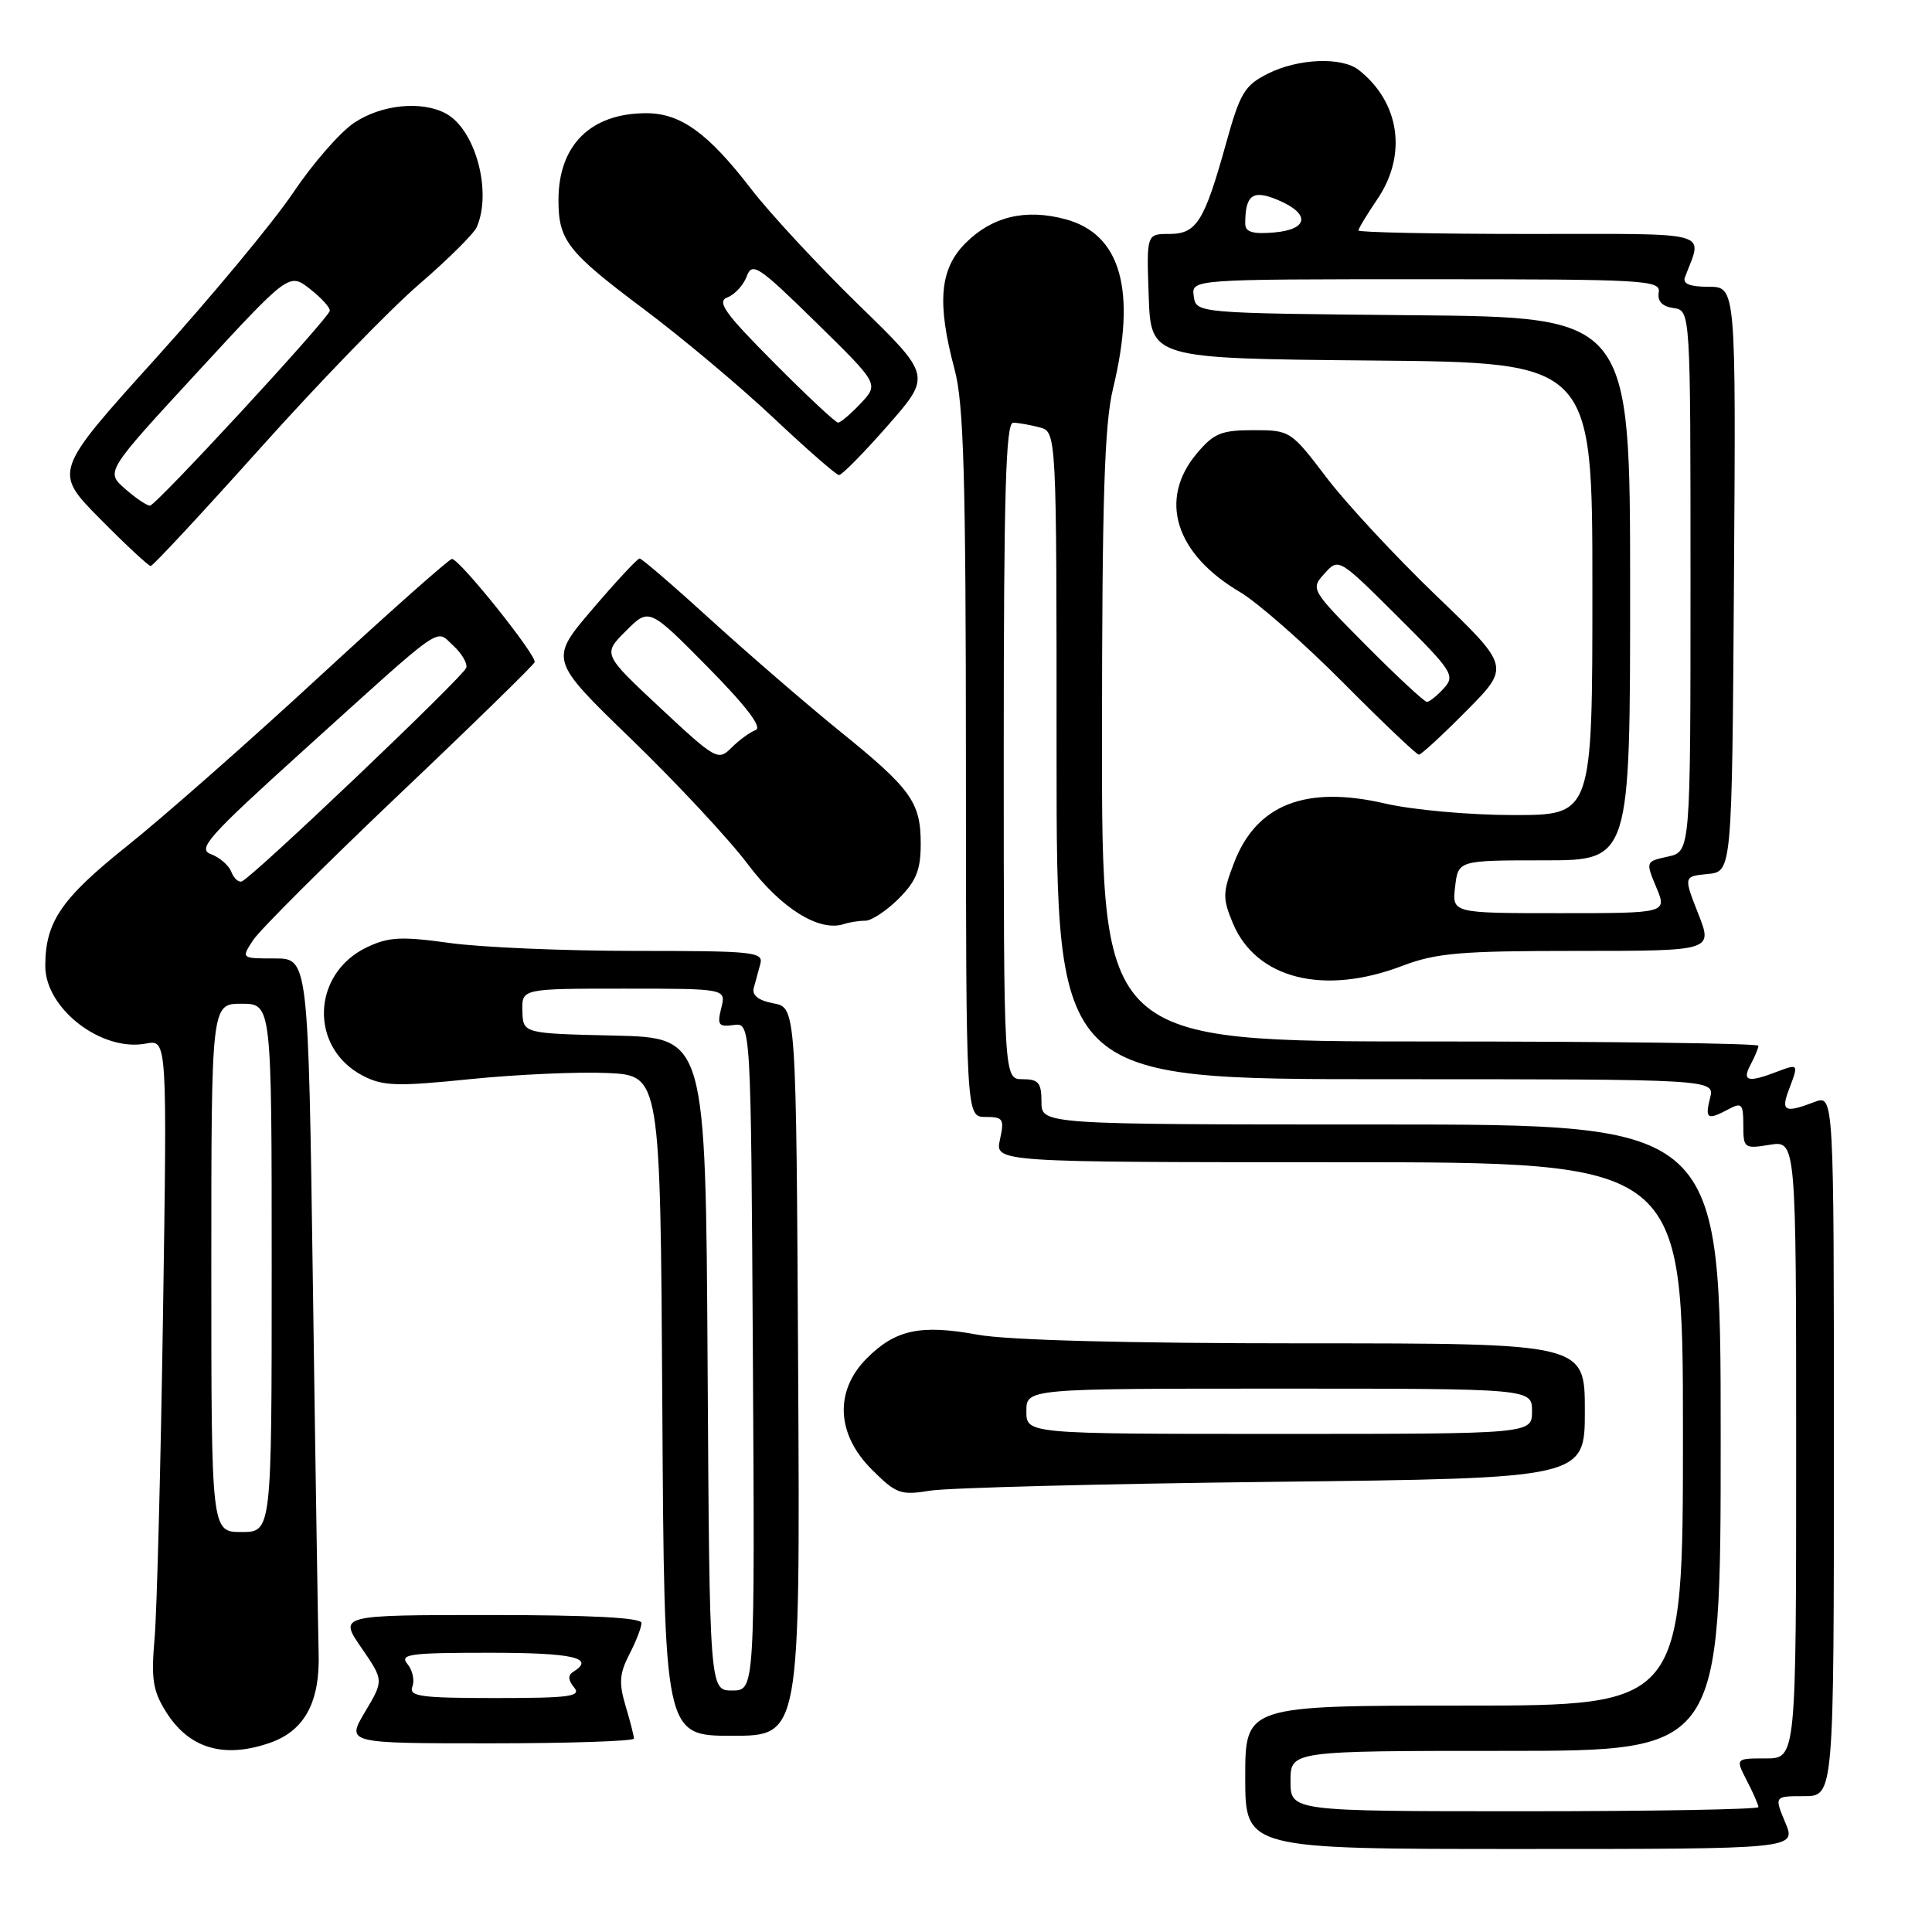 <?xml version="1.0" encoding="UTF-8" standalone="no"?>
<!DOCTYPE svg PUBLIC "-//W3C//DTD SVG 1.1//EN" "http://www.w3.org/Graphics/SVG/1.1/DTD/svg11.dtd" >
<svg xmlns="http://www.w3.org/2000/svg" xmlns:xlink="http://www.w3.org/1999/xlink" version="1.1" viewBox="0 0 256 256">
 <g >
 <path fill="currentColor"
d=" M 236.56 241.50 C 235.10 238.00 235.10 238.00 239.05 238.00 C 243.00 238.00 243.00 238.00 243.00 191.52 C 243.00 145.05 243.00 145.05 240.43 146.02 C 236.51 147.52 235.95 147.26 237.02 144.43 C 238.35 140.94 238.34 140.92 235.43 142.02 C 231.59 143.49 230.79 143.27 231.96 141.07 C 232.53 140.00 233.00 138.88 233.00 138.57 C 233.00 138.25 213.43 138.00 189.50 138.00 C 146.00 138.00 146.00 138.00 146.02 97.75 C 146.03 66.08 146.34 56.22 147.48 51.50 C 150.63 38.47 148.54 31.03 141.18 29.05 C 135.90 27.63 131.47 28.68 127.94 32.21 C 124.50 35.65 124.12 40.12 126.50 49.00 C 127.70 53.48 127.98 63.21 127.99 101.25 C 128.00 148.00 128.00 148.00 130.58 148.00 C 132.93 148.00 133.10 148.27 132.50 151.00 C 131.84 154.00 131.84 154.00 177.42 154.00 C 223.00 154.00 223.00 154.00 223.00 190.00 C 223.00 226.00 223.00 226.00 194.00 226.00 C 165.00 226.00 165.00 226.00 165.00 235.50 C 165.00 245.00 165.00 245.00 201.51 245.00 C 238.03 245.00 238.03 245.00 236.56 241.50 Z  M 35.78 230.93 C 40.36 229.33 42.42 225.53 42.22 219.00 C 42.14 215.97 41.79 194.04 41.46 170.25 C 40.85 127.00 40.85 127.00 36.40 127.00 C 31.95 127.00 31.95 127.00 33.55 124.56 C 34.43 123.22 43.10 114.57 52.82 105.33 C 62.55 96.10 70.65 88.18 70.84 87.75 C 71.19 86.93 60.98 74.16 59.89 74.06 C 59.56 74.03 51.68 81.02 42.39 89.59 C 33.10 98.17 21.61 108.29 16.85 112.09 C 8.10 119.08 6.00 122.16 6.00 128.01 C 6.00 133.65 13.46 139.40 19.33 138.28 C 22.15 137.74 22.15 137.74 21.60 174.12 C 21.30 194.13 20.79 213.43 20.49 217.00 C 20.01 222.44 20.25 224.03 21.97 226.78 C 25.01 231.68 29.64 233.07 35.78 230.93 Z  M 84.00 230.37 C 84.00 230.02 83.50 228.07 82.89 226.03 C 81.99 223.01 82.08 221.75 83.39 219.21 C 84.28 217.50 85.00 215.63 85.00 215.05 C 85.00 214.35 78.28 214.00 64.95 214.00 C 44.90 214.00 44.90 214.00 47.88 218.33 C 50.86 222.66 50.86 222.66 48.37 226.83 C 45.89 231.00 45.89 231.00 64.94 231.00 C 75.42 231.00 84.00 230.71 84.00 230.37 Z  M 105.76 181.76 C 105.50 133.52 105.50 133.52 102.50 132.95 C 100.54 132.59 99.63 131.89 99.87 130.94 C 100.08 130.15 100.47 128.71 100.74 127.75 C 101.20 126.13 99.94 126.00 84.19 126.00 C 74.81 126.00 63.74 125.53 59.58 124.95 C 53.20 124.06 51.49 124.15 48.65 125.50 C 41.27 129.00 40.95 138.85 48.10 142.55 C 50.75 143.92 52.61 143.98 62.32 142.99 C 68.47 142.37 76.65 142.00 80.50 142.18 C 87.50 142.50 87.50 142.50 87.76 186.25 C 88.02 230.00 88.02 230.00 97.02 230.00 C 106.02 230.00 106.02 230.00 105.76 181.76 Z  M 168.75 196.35 C 210.00 195.88 210.00 195.88 210.00 186.94 C 210.00 178.00 210.00 178.00 172.87 178.00 C 149.25 178.00 133.47 177.58 129.51 176.85 C 122.00 175.47 118.66 176.18 114.87 179.97 C 110.56 184.28 110.81 190.01 115.50 194.70 C 118.75 197.95 119.32 198.16 123.25 197.52 C 125.59 197.14 146.06 196.61 168.75 196.35 Z  M 185.76 128.00 C 190.31 126.27 193.44 126.00 209.00 126.00 C 226.97 126.00 226.97 126.00 225.02 121.06 C 223.08 116.12 223.08 116.12 226.29 115.81 C 229.50 115.50 229.50 115.50 229.76 76.75 C 230.02 38.00 230.02 38.00 226.40 38.00 C 223.93 38.00 222.93 37.61 223.26 36.75 C 225.61 30.49 227.45 31.00 202.57 31.00 C 190.16 31.00 180.00 30.79 180.00 30.54 C 180.00 30.29 181.12 28.43 182.50 26.40 C 186.49 20.53 185.49 13.57 180.05 9.28 C 177.80 7.51 172.03 7.74 168.02 9.75 C 164.91 11.31 164.32 12.30 162.46 19.00 C 159.57 29.38 158.56 31.00 154.92 31.00 C 151.92 31.00 151.92 31.00 152.21 39.25 C 152.50 47.50 152.50 47.50 181.75 47.77 C 211.00 48.03 211.00 48.03 211.00 78.02 C 211.00 108.00 211.00 108.00 200.56 108.00 C 194.74 108.00 187.21 107.32 183.53 106.47 C 173.01 104.03 166.46 106.60 163.51 114.35 C 162.00 118.28 161.99 119.04 163.36 122.33 C 166.44 129.69 175.37 131.95 185.76 128.00 Z  M 114.66 122.00 C 115.48 122.00 117.47 120.68 119.08 119.08 C 121.41 116.74 122.00 115.28 122.00 111.80 C 122.00 106.29 120.73 104.52 111.22 96.84 C 106.98 93.40 99.40 86.86 94.38 82.30 C 89.37 77.73 85.04 74.00 84.75 74.00 C 84.47 74.00 81.66 77.02 78.51 80.71 C 72.78 87.42 72.78 87.42 83.67 97.96 C 89.66 103.76 96.60 111.20 99.08 114.50 C 103.49 120.37 108.57 123.53 111.83 122.44 C 112.56 122.20 113.84 122.00 114.66 122.00 Z  M 194.33 94.17 C 200.10 88.34 200.10 88.34 190.30 78.92 C 184.91 73.74 178.36 66.69 175.75 63.25 C 171.06 57.08 170.94 57.00 166.09 57.00 C 161.83 57.00 160.83 57.41 158.59 60.08 C 153.46 66.17 155.71 73.39 164.32 78.46 C 166.62 79.82 172.77 85.21 177.98 90.46 C 183.19 95.71 187.71 100.00 188.01 100.00 C 188.31 100.00 191.16 97.38 194.33 94.17 Z  M 34.50 59.37 C 42.20 50.77 51.65 41.02 55.50 37.70 C 59.35 34.38 62.81 30.95 63.18 30.08 C 65.22 25.33 62.98 17.13 59.06 15.03 C 55.84 13.31 50.50 13.86 46.90 16.29 C 45.03 17.55 41.41 21.71 38.84 25.54 C 36.27 29.37 28.07 39.25 20.62 47.50 C 7.08 62.50 7.08 62.50 13.26 68.75 C 16.66 72.19 19.68 75.00 19.97 75.00 C 20.26 75.00 26.80 67.96 34.50 59.37 Z  M 117.63 56.39 C 123.43 49.78 123.43 49.78 113.76 40.38 C 108.45 35.20 102.04 28.30 99.53 25.04 C 93.83 17.63 90.19 15.00 85.64 15.00 C 78.27 15.00 74.00 19.22 74.00 26.52 C 74.00 31.85 75.19 33.38 85.30 40.95 C 90.36 44.74 98.10 51.23 102.50 55.38 C 106.90 59.52 110.80 62.93 111.17 62.95 C 111.53 62.98 114.44 60.03 117.63 56.39 Z  M 171.00 236.00 C 171.00 232.00 171.00 232.00 199.50 232.00 C 228.00 232.00 228.00 232.00 228.00 190.50 C 228.00 149.00 228.00 149.00 183.00 149.00 C 138.00 149.00 138.00 149.00 138.00 146.00 C 138.00 143.47 137.61 143.00 135.50 143.00 C 133.00 143.00 133.00 143.00 133.00 99.50 C 133.00 65.36 133.27 56.00 134.25 56.01 C 134.94 56.02 136.51 56.30 137.75 56.63 C 140.00 57.23 140.00 57.23 140.00 100.12 C 140.00 143.00 140.00 143.00 183.61 143.00 C 227.22 143.00 227.22 143.00 226.59 145.50 C 225.89 148.27 226.24 148.48 229.07 146.96 C 230.79 146.04 231.00 146.28 231.00 149.10 C 231.00 152.16 231.12 152.24 234.50 151.69 C 238.00 151.13 238.00 151.13 238.00 192.06 C 238.00 233.00 238.00 233.00 233.97 233.00 C 229.95 233.00 229.95 233.00 231.47 235.95 C 232.31 237.57 233.00 239.15 233.00 239.45 C 233.00 239.75 219.05 240.00 202.00 240.00 C 171.00 240.00 171.00 240.00 171.00 236.00 Z  M 28.00 168.00 C 28.00 133.00 28.00 133.00 32.00 133.00 C 36.00 133.00 36.00 133.00 36.00 168.00 C 36.00 203.00 36.00 203.00 32.00 203.00 C 28.00 203.00 28.00 203.00 28.00 168.00 Z  M 30.65 115.52 C 30.31 114.66 29.10 113.60 27.95 113.18 C 26.11 112.50 27.58 110.85 40.19 99.45 C 59.30 82.18 57.63 83.35 60.06 85.55 C 61.17 86.56 61.94 87.87 61.79 88.47 C 61.49 89.58 33.47 116.26 32.04 116.79 C 31.60 116.95 30.98 116.38 30.65 115.52 Z  M 54.64 223.49 C 54.96 222.66 54.67 221.31 53.99 220.49 C 52.91 219.18 54.26 219.00 64.88 219.00 C 75.96 219.00 78.94 219.68 75.95 221.53 C 75.23 221.97 75.27 222.62 76.07 223.59 C 77.07 224.79 75.52 225.00 65.65 225.00 C 55.72 225.00 54.15 224.78 54.64 223.49 Z  M 93.76 180.75 C 93.50 137.50 93.50 137.50 81.40 137.22 C 69.30 136.94 69.30 136.94 69.22 133.97 C 69.13 131.00 69.13 131.00 82.68 131.00 C 96.22 131.00 96.22 131.00 95.57 133.57 C 95.01 135.82 95.21 136.10 97.21 135.82 C 99.50 135.50 99.50 135.50 99.76 179.75 C 100.02 224.00 100.02 224.00 97.02 224.00 C 94.02 224.00 94.02 224.00 93.76 180.75 Z  M 136.00 187.00 C 136.00 184.00 136.00 184.00 169.50 184.00 C 203.00 184.00 203.00 184.00 203.00 187.00 C 203.00 190.00 203.00 190.00 169.50 190.00 C 136.00 190.00 136.00 190.00 136.00 187.00 Z  M 192.81 117.50 C 193.22 114.00 193.22 114.00 204.61 114.00 C 216.00 114.00 216.00 114.00 216.00 78.02 C 216.00 42.03 216.00 42.03 187.25 41.77 C 158.50 41.50 158.50 41.50 158.18 39.25 C 157.86 37.00 157.86 37.00 188.97 37.00 C 218.05 37.00 220.07 37.11 219.79 38.75 C 219.60 39.92 220.25 40.61 221.75 40.82 C 224.00 41.14 224.00 41.14 224.00 76.99 C 224.00 112.84 224.00 112.84 221.02 113.50 C 218.05 114.15 218.04 114.16 219.47 117.58 C 220.90 121.00 220.90 121.00 206.65 121.00 C 192.40 121.00 192.40 121.00 192.81 117.50 Z  M 165.00 29.64 C 165.00 25.81 165.99 25.09 169.33 26.50 C 173.68 28.33 173.40 30.43 168.75 30.81 C 165.97 31.04 165.00 30.74 165.00 29.64 Z  M 87.48 93.79 C 79.86 86.67 79.86 86.67 82.94 83.60 C 86.01 80.53 86.01 80.53 93.76 88.37 C 98.93 93.62 101.04 96.39 100.12 96.74 C 99.37 97.02 97.93 98.07 96.92 99.08 C 95.16 100.84 94.86 100.68 87.48 93.79 Z  M 181.04 85.54 C 173.69 78.14 173.64 78.06 175.50 76.00 C 177.38 73.92 177.38 73.92 185.16 81.66 C 192.48 88.94 192.85 89.51 191.32 91.20 C 190.42 92.19 189.41 93.00 189.07 93.00 C 188.73 93.00 185.11 89.64 181.04 85.54 Z  M 16.55 64.75 C 14.00 62.50 14.00 62.50 26.16 49.31 C 38.32 36.12 38.32 36.12 41.10 38.31 C 42.63 39.51 43.80 40.81 43.69 41.20 C 43.36 42.41 20.66 67.00 19.87 67.00 C 19.45 67.00 17.96 65.99 16.55 64.75 Z  M 102.54 48.04 C 96.00 41.46 94.93 39.96 96.40 39.40 C 97.37 39.03 98.52 37.77 98.95 36.61 C 99.67 34.69 100.48 35.22 108.10 42.69 C 116.46 50.88 116.46 50.88 114.06 53.44 C 112.73 54.85 111.38 56.00 111.05 56.00 C 110.72 56.00 106.89 52.42 102.54 48.04 Z "/>
</g>
</svg>